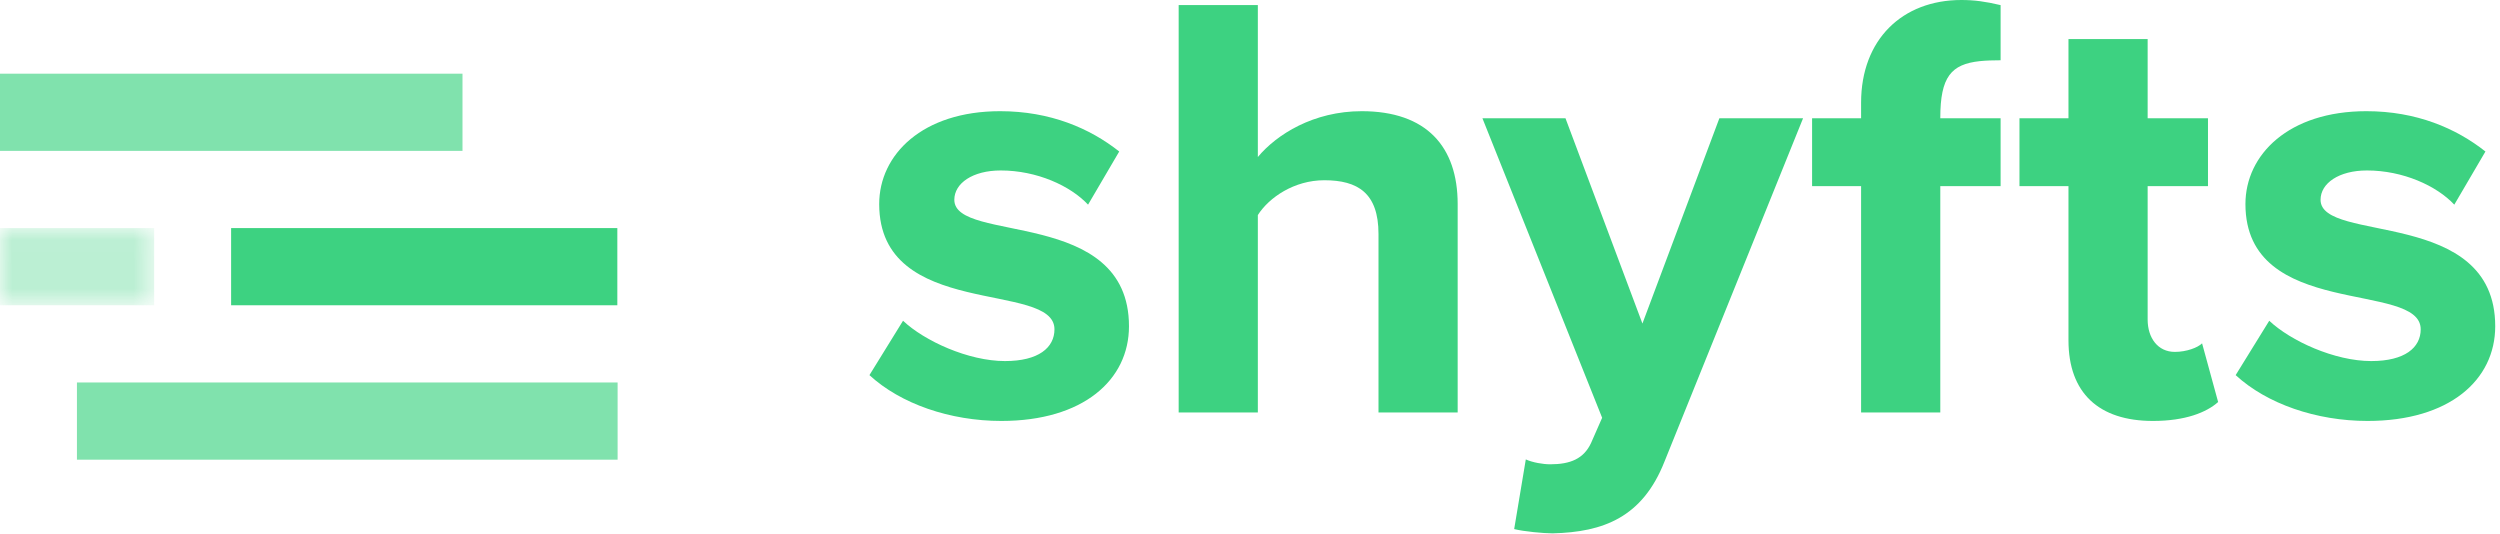 
<svg width="103px" height="22px" viewBox="30 32 103 22" version="1.1" xmlns="http://www.w3.org/2000/svg" xmlns:xlink="http://www.w3.org/1999/xlink">
    <!-- Generator: Sketch 39.1 (31720) - http://www.bohemiancoding.com/sketch -->
    <desc>Created with Sketch.</desc>
    <defs>
        <polygon id="path-1" points="0 0.01 0 3.191 6.351 3.191 6.351 0.01 0 0.01"></polygon>
    </defs>
    <g id="Logo" stroke="none" stroke-width="1" fill="none" fill-rule="evenodd" transform="translate(30, 32)">
        <path d="M39.318,8.231 C39.318,7.551 40.073,7.023 41.23,7.023 C42.715,7.023 44.099,7.652 44.828,8.432 L46.112,6.242 C44.904,5.286 43.268,4.581 41.205,4.581 C38.01,4.581 36.223,6.368 36.223,8.407 C36.223,13.19 43.444,11.554 43.444,13.567 C43.444,14.322 42.79,14.876 41.406,14.876 C39.897,14.876 38.085,14.046 37.205,13.215 L35.821,15.455 C37.104,16.638 39.142,17.343 41.256,17.343 C44.627,17.343 46.514,15.656 46.514,13.442 C46.514,8.533 39.318,10.044 39.318,8.231 L39.318,8.231 Z" id="Fill-1" fill="#3DD281"></path>
        <path d="M56.103,4.581 C54.115,4.581 52.6,5.538 51.823,6.469 L51.823,0.21 L48.561,0.21 L48.561,16.994 L51.823,16.994 L51.823,8.86 C52.289,8.13 53.327,7.426 54.56,7.426 C55.944,7.426 56.794,7.954 56.794,9.64 L56.794,16.994 L60.056,16.994 L60.056,8.407 C60.056,6.041 58.77,4.581 56.103,4.581" id="Fill-3" fill="#3DD281"></path>
        <path d="M67.668,13.33 L64.498,4.873 L61.076,4.873 L66.008,17.212 L65.554,18.246 C65.252,18.901 64.699,19.129 63.869,19.129 C63.567,19.129 63.139,19.054 62.863,18.928 L62.384,21.798 C62.787,21.899 63.592,21.974 63.97,21.974 C66.058,21.924 67.668,21.315 68.574,19.024 L74.286,4.873 L70.838,4.873 L67.668,13.33 Z" id="Fill-5" fill="#3DD281"></path>
        <path d="M76.677,4.229 L76.677,4.873 L74.658,4.873 L74.658,7.67 L76.677,7.67 L76.677,16.994 L79.94,16.994 L79.94,7.67 L82.425,7.67 L82.425,4.873 L79.94,4.873 L79.94,4.866 L79.94,4.858 C79.94,3.159 80.393,2.647 81.566,2.519 C81.814,2.493 82.114,2.483 82.425,2.483 L82.425,2.053 L82.425,0.211 C81.804,0.063 81.339,7.77022578e-05 80.809,7.77022578e-05 C78.369,7.77022578e-05 76.677,1.636 76.677,4.229" id="Fill-7" fill="#3DD281"></path>
        <path d="M89.604,14.498 C88.9,14.498 88.483,13.92 88.483,13.164 L88.483,7.67 L90.969,7.67 L90.969,4.873 L88.483,4.873 L88.483,1.609 L85.221,1.609 L85.221,4.873 L83.202,4.873 L83.202,7.67 L85.221,7.67 L85.221,14.02 C85.221,16.185 86.464,17.343 88.703,17.343 C90.037,17.343 90.909,16.991 91.387,16.563 L90.726,14.146 C90.549,14.322 90.083,14.498 89.604,14.498" id="Fill-9" fill="#3DD281"></path>
        <path d="M95.607,8.231 C95.607,7.551 96.361,7.023 97.519,7.023 C99.003,7.023 100.387,7.652 101.117,8.432 L102.4,6.242 C101.192,5.286 99.557,4.581 97.494,4.581 C94.298,4.581 92.512,6.368 92.512,8.407 C92.512,13.19 99.733,11.554 99.733,13.567 C99.733,14.322 99.079,14.876 97.695,14.876 C96.185,14.876 94.374,14.046 93.493,13.215 L92.109,15.455 C93.392,16.638 95.431,17.343 97.544,17.343 C100.916,17.343 102.803,15.656 102.803,13.442 C102.803,8.533 95.607,10.044 95.607,8.231" id="Fill-11" fill="#3DD281"></path>
        <g id="Group-15" transform="translate(0, 9.386)">
            <mask id="mask-2" fill="white">
                <use xlink:href="#path-1"></use>
            </mask>
            <g id="Clip-14"></g>
            <polygon id="Fill-13" fill-opacity="0.35" fill="#3DD281" mask="url(#mask-2)" points="6.351 3.191 -7.76701927e-05 3.191 -7.76701927e-05 0.01 6.351 0.01"></polygon>
        </g>
        <polygon id="Fill-16" fill-opacity="0.65" fill="#3DD281" points="3.17 18.939 25.445 18.939 25.445 15.758 3.17 15.758"></polygon>
        <polygon id="Fill-18" fill="#3DD281" points="9.522 12.577 25.434 12.577 25.434 9.397 9.522 9.397"></polygon>
        <polygon id="Fill-20" fill-opacity="0.65" fill="#3DD281" points="0 6.216 19.055 6.216 19.055 3.036 0 3.036"></polygon>
    </g>
</svg>
